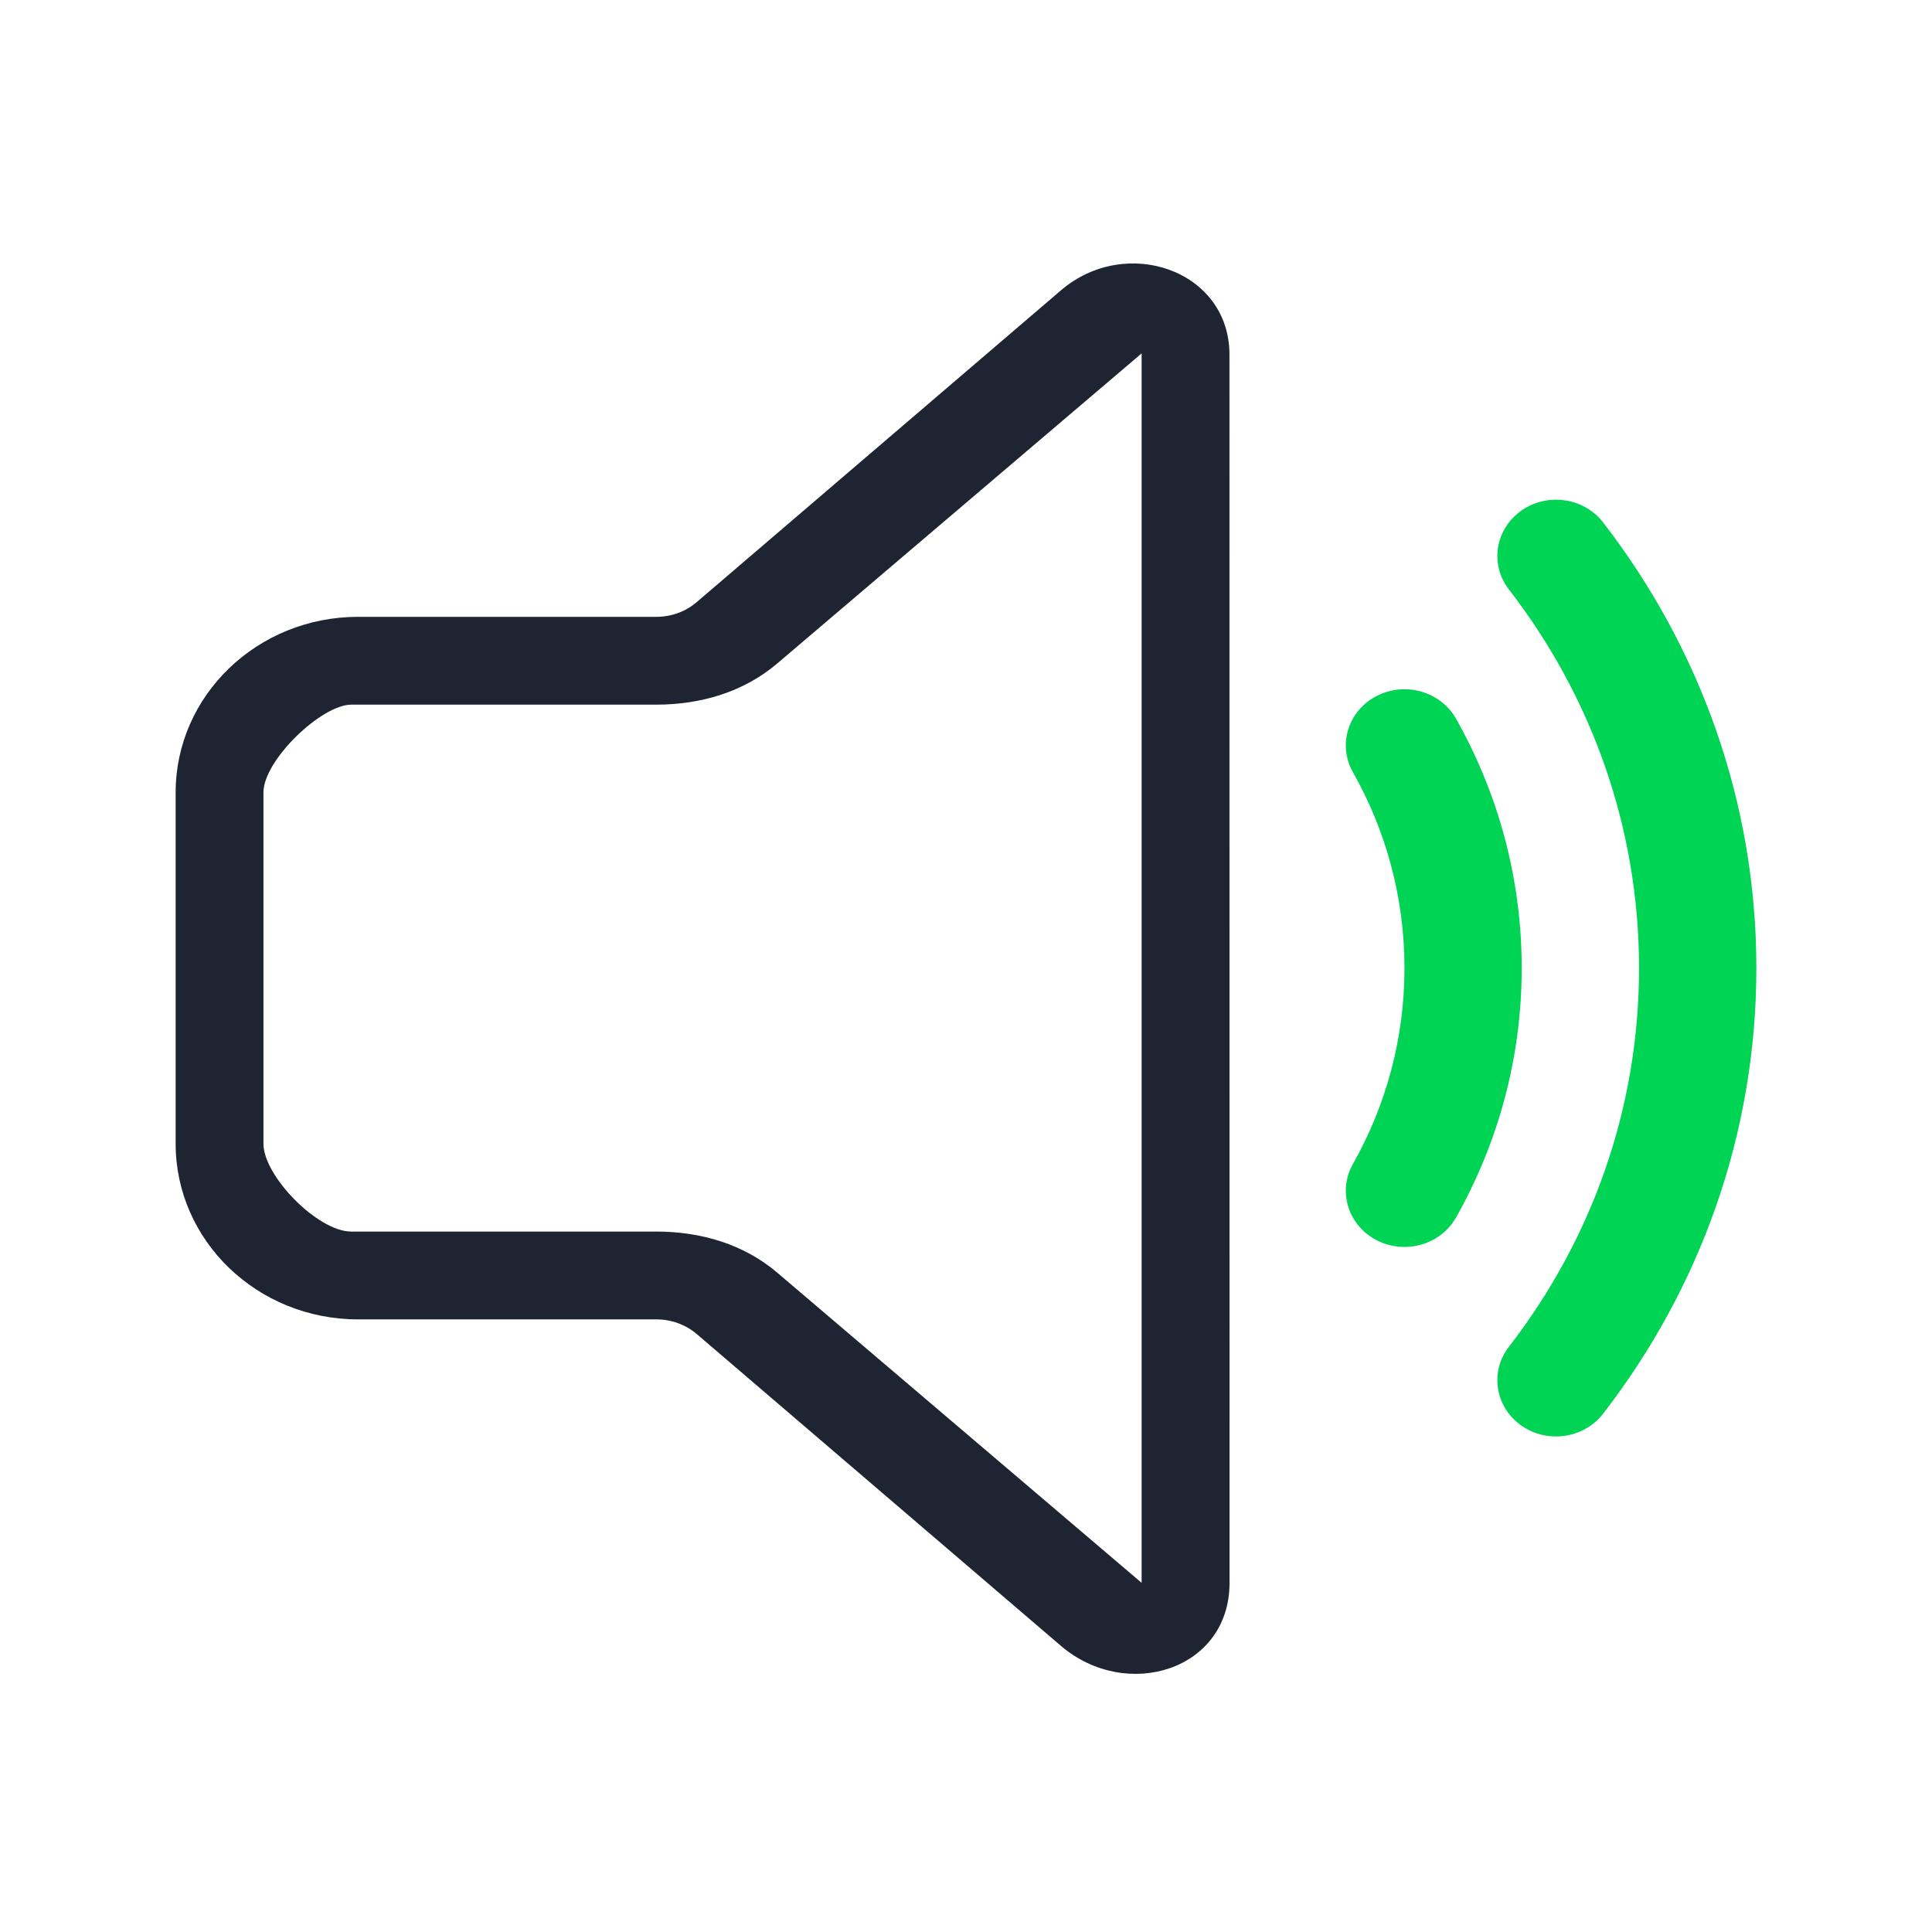 <?xml version="1.0" encoding="UTF-8" standalone="no"?>
<svg
   viewBox="0 0 22 22"
   version="1.1"
   id="svg4"
   sodipodi:docname="audio-on.svg"
   width="22"
   height="22"
   inkscape:version="1.3.2 (091e20ef0f, 2023-11-25)"
   xmlns:inkscape="http://www.inkscape.org/namespaces/inkscape"
   xmlns:sodipodi="http://sodipodi.sourceforge.net/DTD/sodipodi-0.dtd"
   xmlns="http://www.w3.org/2000/svg"
   xmlns:svg="http://www.w3.org/2000/svg">
  <defs
     id="defs4" />
  <sodipodi:namedview
     id="namedview4"
     pagecolor="#ffffff"
     bordercolor="#999999"
     borderopacity="1"
     inkscape:showpageshadow="2"
     inkscape:pageopacity="0"
     inkscape:pagecheckerboard="0"
     inkscape:deskcolor="#d1d1d1"
     inkscape:zoom="23.8125"
     inkscape:cx="9.1968504"
     inkscape:cy="9.3648294"
     inkscape:window-width="1920"
     inkscape:window-height="996"
     inkscape:window-x="0"
     inkscape:window-y="0"
     inkscape:window-maximized="1"
     inkscape:current-layer="svg4" />
  <style
     id="current-color-scheme"
     type="text/css">.ColorScheme-Text { color: #fcfcfc; }
</style>
  <g
     id="22-22-audio-volume-high">
    <path
       style="opacity:0.001;fill:#e5e9ef;fill-opacity:1"
       d="M 0,0 H 22 V 22 H 0 Z"
       id="path7-5" />
    <path
       d="m 14,4.037 c 0,-0.959 -1.176,-1.367 -1.92,-0.73 l -4.146,3.549 c -0.127,0.109 -0.29,0.168 -0.46,0.168 H 4.077 C 2.93,7.024 2,7.92 2,9.025 v 3.998 c 0,1.105 0.93,2.001 2.077,2.001 h 3.397 c 0.17,0 0.333,0.059 0.46,0.167 l 4.146,3.55 c 0.744,0.637 1.921,0.283 1.921,-0.717 z m -5.147,3.516 4.147,-3.529 V 18.024 l -4.146,-3.529 c -0.38,-0.326 -0.871,-0.471 -1.38,-0.471 H 4 c -0.382,0 -1,-0.632 -1,-1 V 9.024 c 0,-0.368 0.661,-1 1,-1 h 3.473 c 0.509,0 1,-0.146 1.38,-0.471 z"
       id="path2057-3"
       style="stroke-width:0.906;fill-opacity:1;fill:#1e2431"
       sodipodi:nodetypes="sccssssssccssccccssssssc"
       class="ColorScheme-Text" />
    <path
       d="m 17.321,5.816 c 0.296,-0.21 0.715,-0.151 0.934,0.133 C 19.351,7.368 20,9.124 20,11.024 c 0,1.9 -0.649,3.656 -1.745,5.074 -0.22,0.284 -0.638,0.344 -0.934,0.133 -0.296,-0.21 -0.359,-0.611 -0.139,-0.895 0.932,-1.205 1.482,-2.696 1.482,-4.312 0,-1.616 -0.551,-3.107 -1.482,-4.312 -0.22,-0.284 -0.157,-0.685 0.139,-0.895 z"
       id="path2059-6"
       style="fill:#00d455;fill-opacity:1;stroke-width:0.872" />
    <path
       d="m 15.675,7.926 c 0.324,-0.168 0.73,-0.053 0.905,0.258 0.477,0.845 0.748,1.813 0.748,2.84 0,1.027 -0.271,1.995 -0.748,2.84 -0.176,0.311 -0.581,0.426 -0.905,0.258 -0.324,-0.168 -0.445,-0.557 -0.269,-0.867 0.374,-0.663 0.587,-1.422 0.587,-2.231 0,-0.809 -0.213,-1.568 -0.587,-2.231 -0.176,-0.311 -0.055,-0.699 0.269,-0.867 z"
       id="path2061-7"
       style="fill:#00d455;fill-opacity:1;stroke-width:0.872" />
  </g>
</svg>
